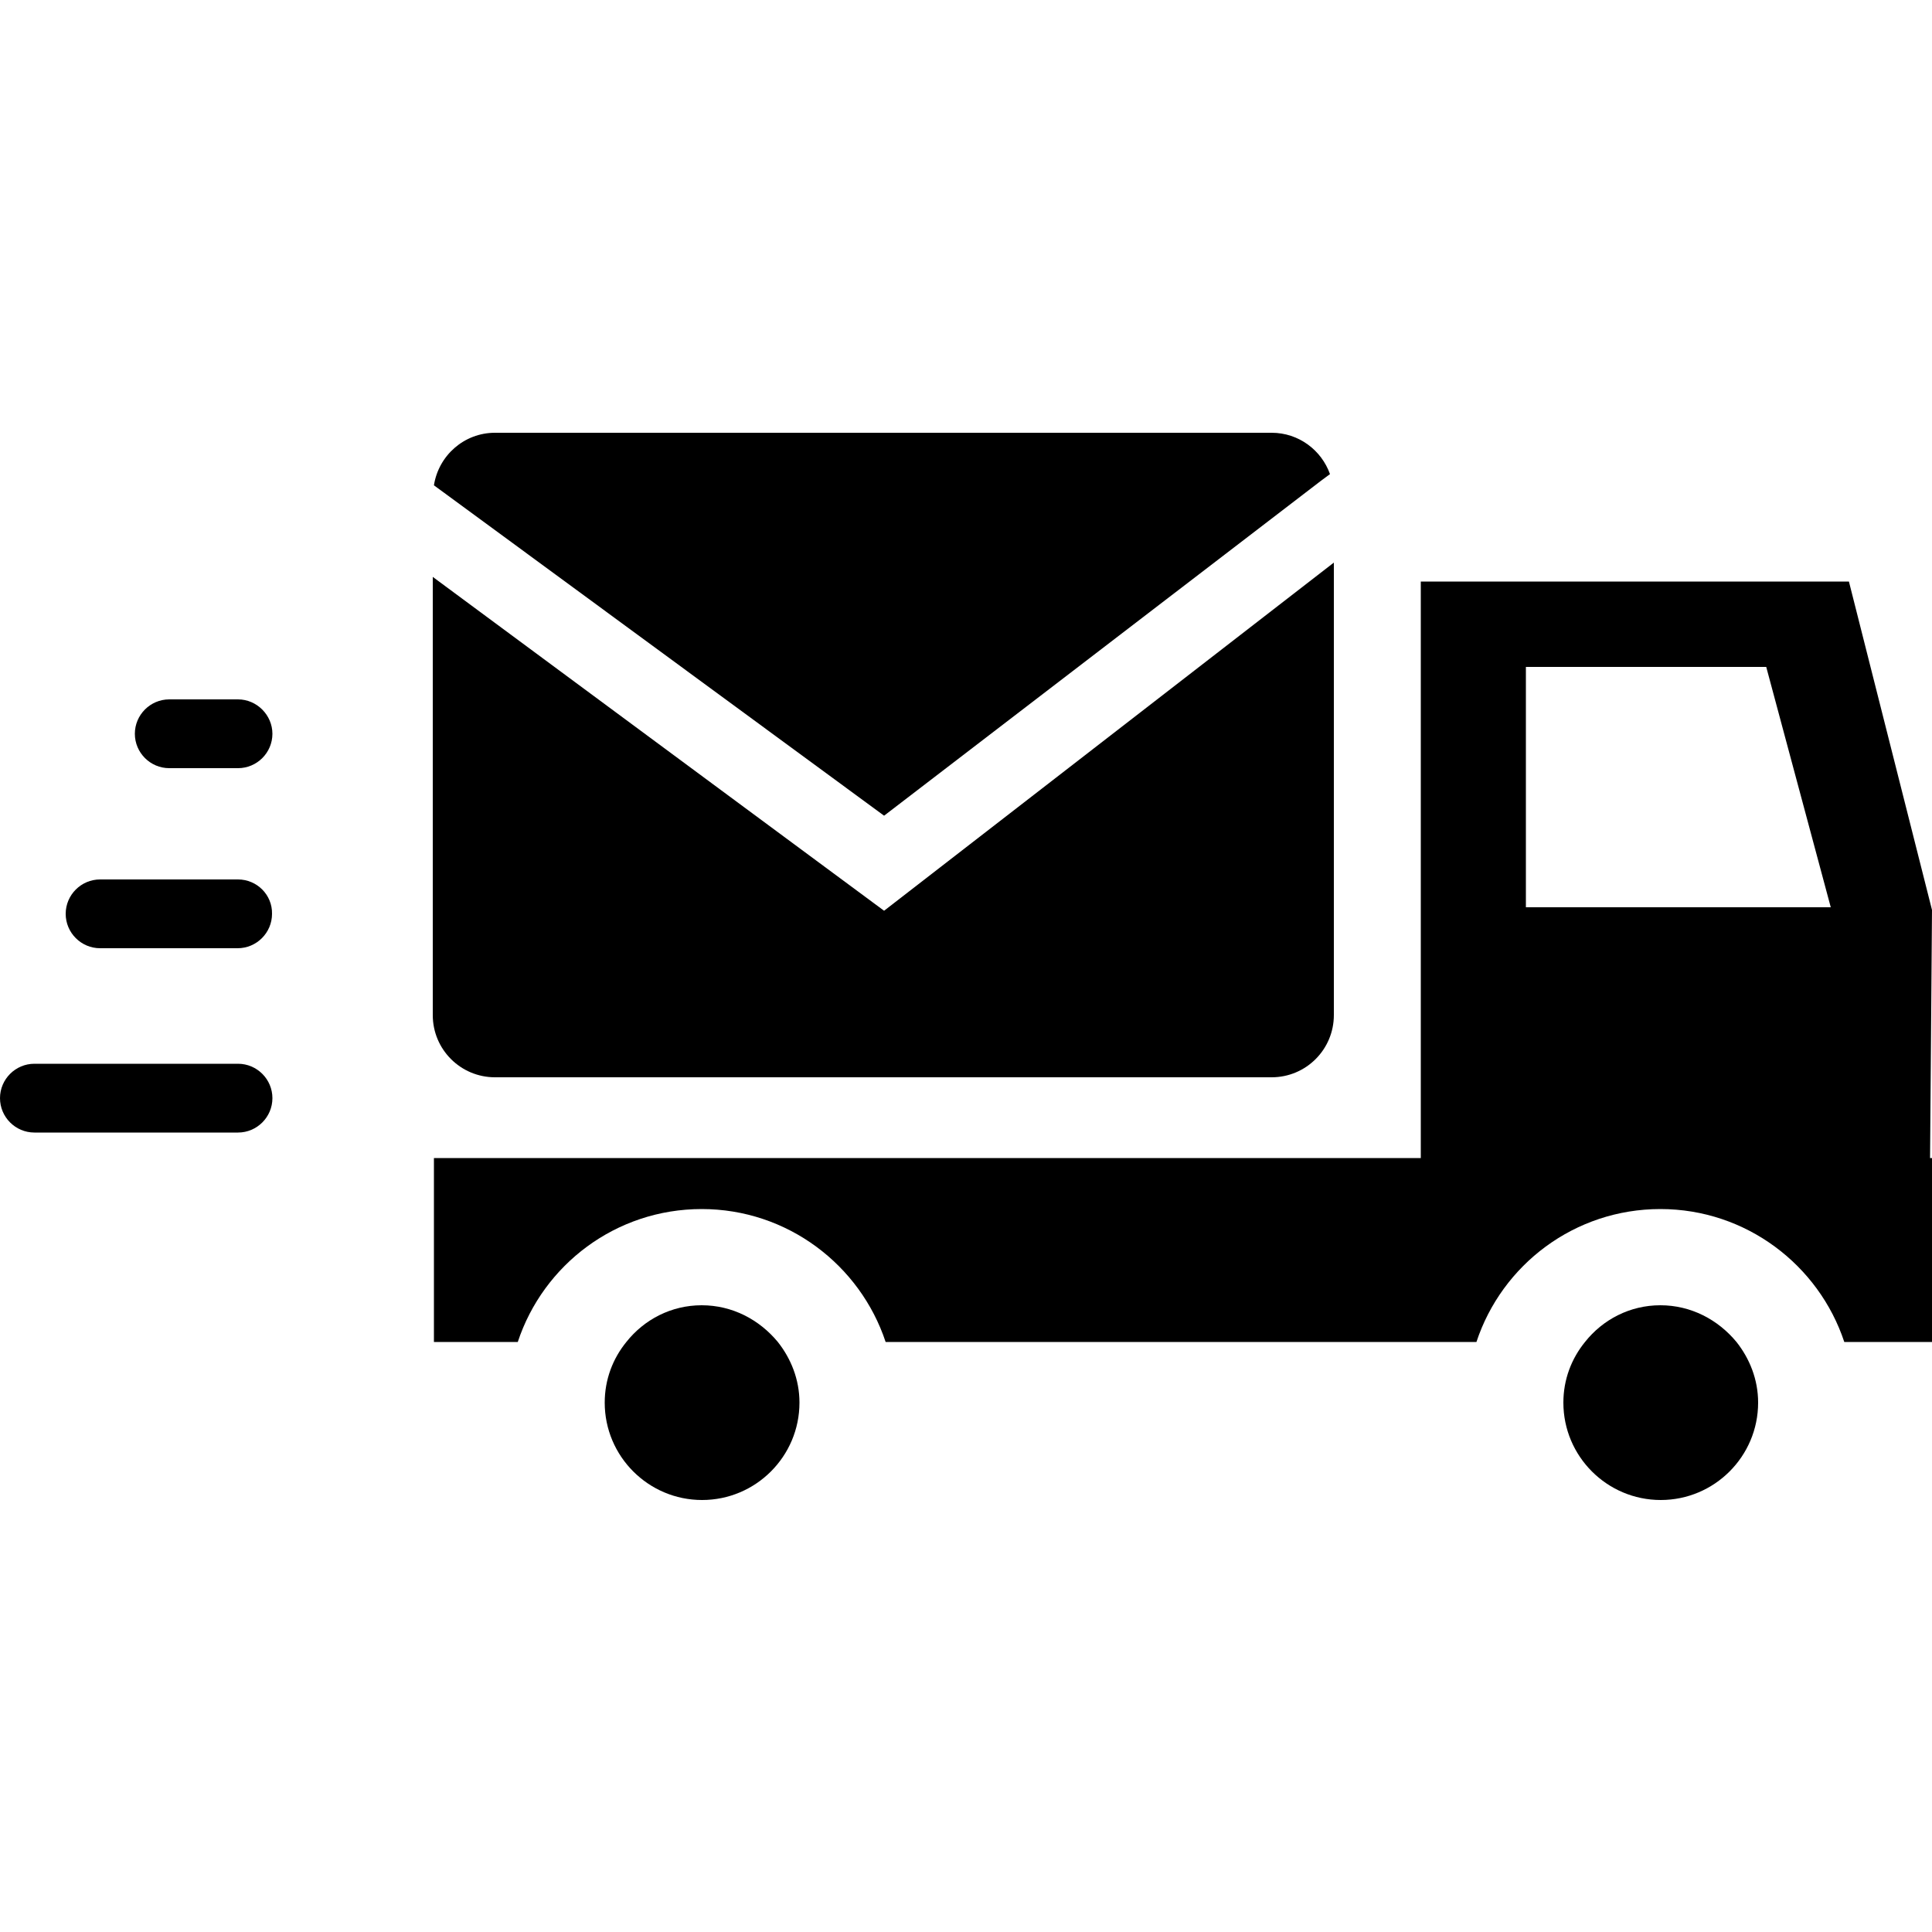 <?xml version="1.0" encoding="utf-8"?>
<!-- Generator: Adobe Illustrator 21.0.2, SVG Export Plug-In . SVG Version: 6.00 Build 0)  -->
<svg version="1.1" id="Layer_1" xmlns="http://www.w3.org/2000/svg" xmlns:xlink="http://www.w3.org/1999/xlink" x="0px" y="0px"
	 viewBox="0 0 500 500" style="enable-background:new 0 0 500 500;" xml:space="preserve">
<g>
	<path d="M128.1,278.8h201c8.9,0,16.1-7.2,16.1-16.1V145.6l-116.4,90.1L112,149.3v113.4C112,271.6,119.2,278.8,128.1,278.8z"/>
	<path d="M228.8,211.1l113.1-86.7l2.3-1.7c-2.2-6.2-8.1-10.7-15.1-10.7h-201c-8,0-14.6,5.9-15.8,13.6l2.6,1.9L228.8,211.1z"/>
	<path d="M500,235.5l-21.5-85H367.7v149.2H112.3v47.6H134c6.6-20,25.4-34.4,47.6-34.4c22.2,0,41,14.5,47.6,34.4h152.9
		c6.6-20,25.4-34.4,47.6-34.4c22.2,0,41,14.5,47.6,34.4H500v-47.6h-0.5L500,235.5z M394.9,172.6h62.2l16.7,62.2h-78.9V172.6z"/>
	<path d="M181.6,337.8c-7.9,0-14.9,3.7-19.5,9.5c-3.5,4.3-5.6,9.7-5.6,15.7c0,13.9,11.3,25.2,25.2,25.2s25.2-11.3,25.2-25.2
		c0-6-2.2-11.4-5.6-15.7C196.5,341.5,189.5,337.8,181.6,337.8z"/>
	<path d="M429.7,337.8c-7.9,0-14.9,3.7-19.5,9.5c-3.5,4.3-5.6,9.7-5.6,15.7c0,13.9,11.3,25.2,25.2,25.2s25.2-11.3,25.2-25.2
		c0-6-2.2-11.4-5.6-15.7C444.6,341.5,437.6,337.8,429.7,337.8z"/>
	<path d="M61.6,275.3H8.9c-4.9,0-8.9,4-8.9,8.9c0,4.9,4,8.9,8.9,8.9h52.7c4.9,0,8.9-4,8.9-8.9C70.5,279.3,66.5,275.3,61.6,275.3z"/>
	<path d="M61.6,227.6H25.9c-4.9,0-8.9,4-8.9,8.9c0,4.9,4,8.9,8.9,8.9h35.6c4.9,0,8.9-4,8.9-8.9C70.5,231.6,66.5,227.6,61.6,227.6z"
		/>
	<path d="M61.6,181H43.8c-4.9,0-8.9,4-8.9,8.9c0,4.9,4,8.9,8.9,8.9h17.8c4.9,0,8.9-4,8.9-8.9C70.5,185.1,66.5,181,61.6,181z"/>
</g>
</svg>
